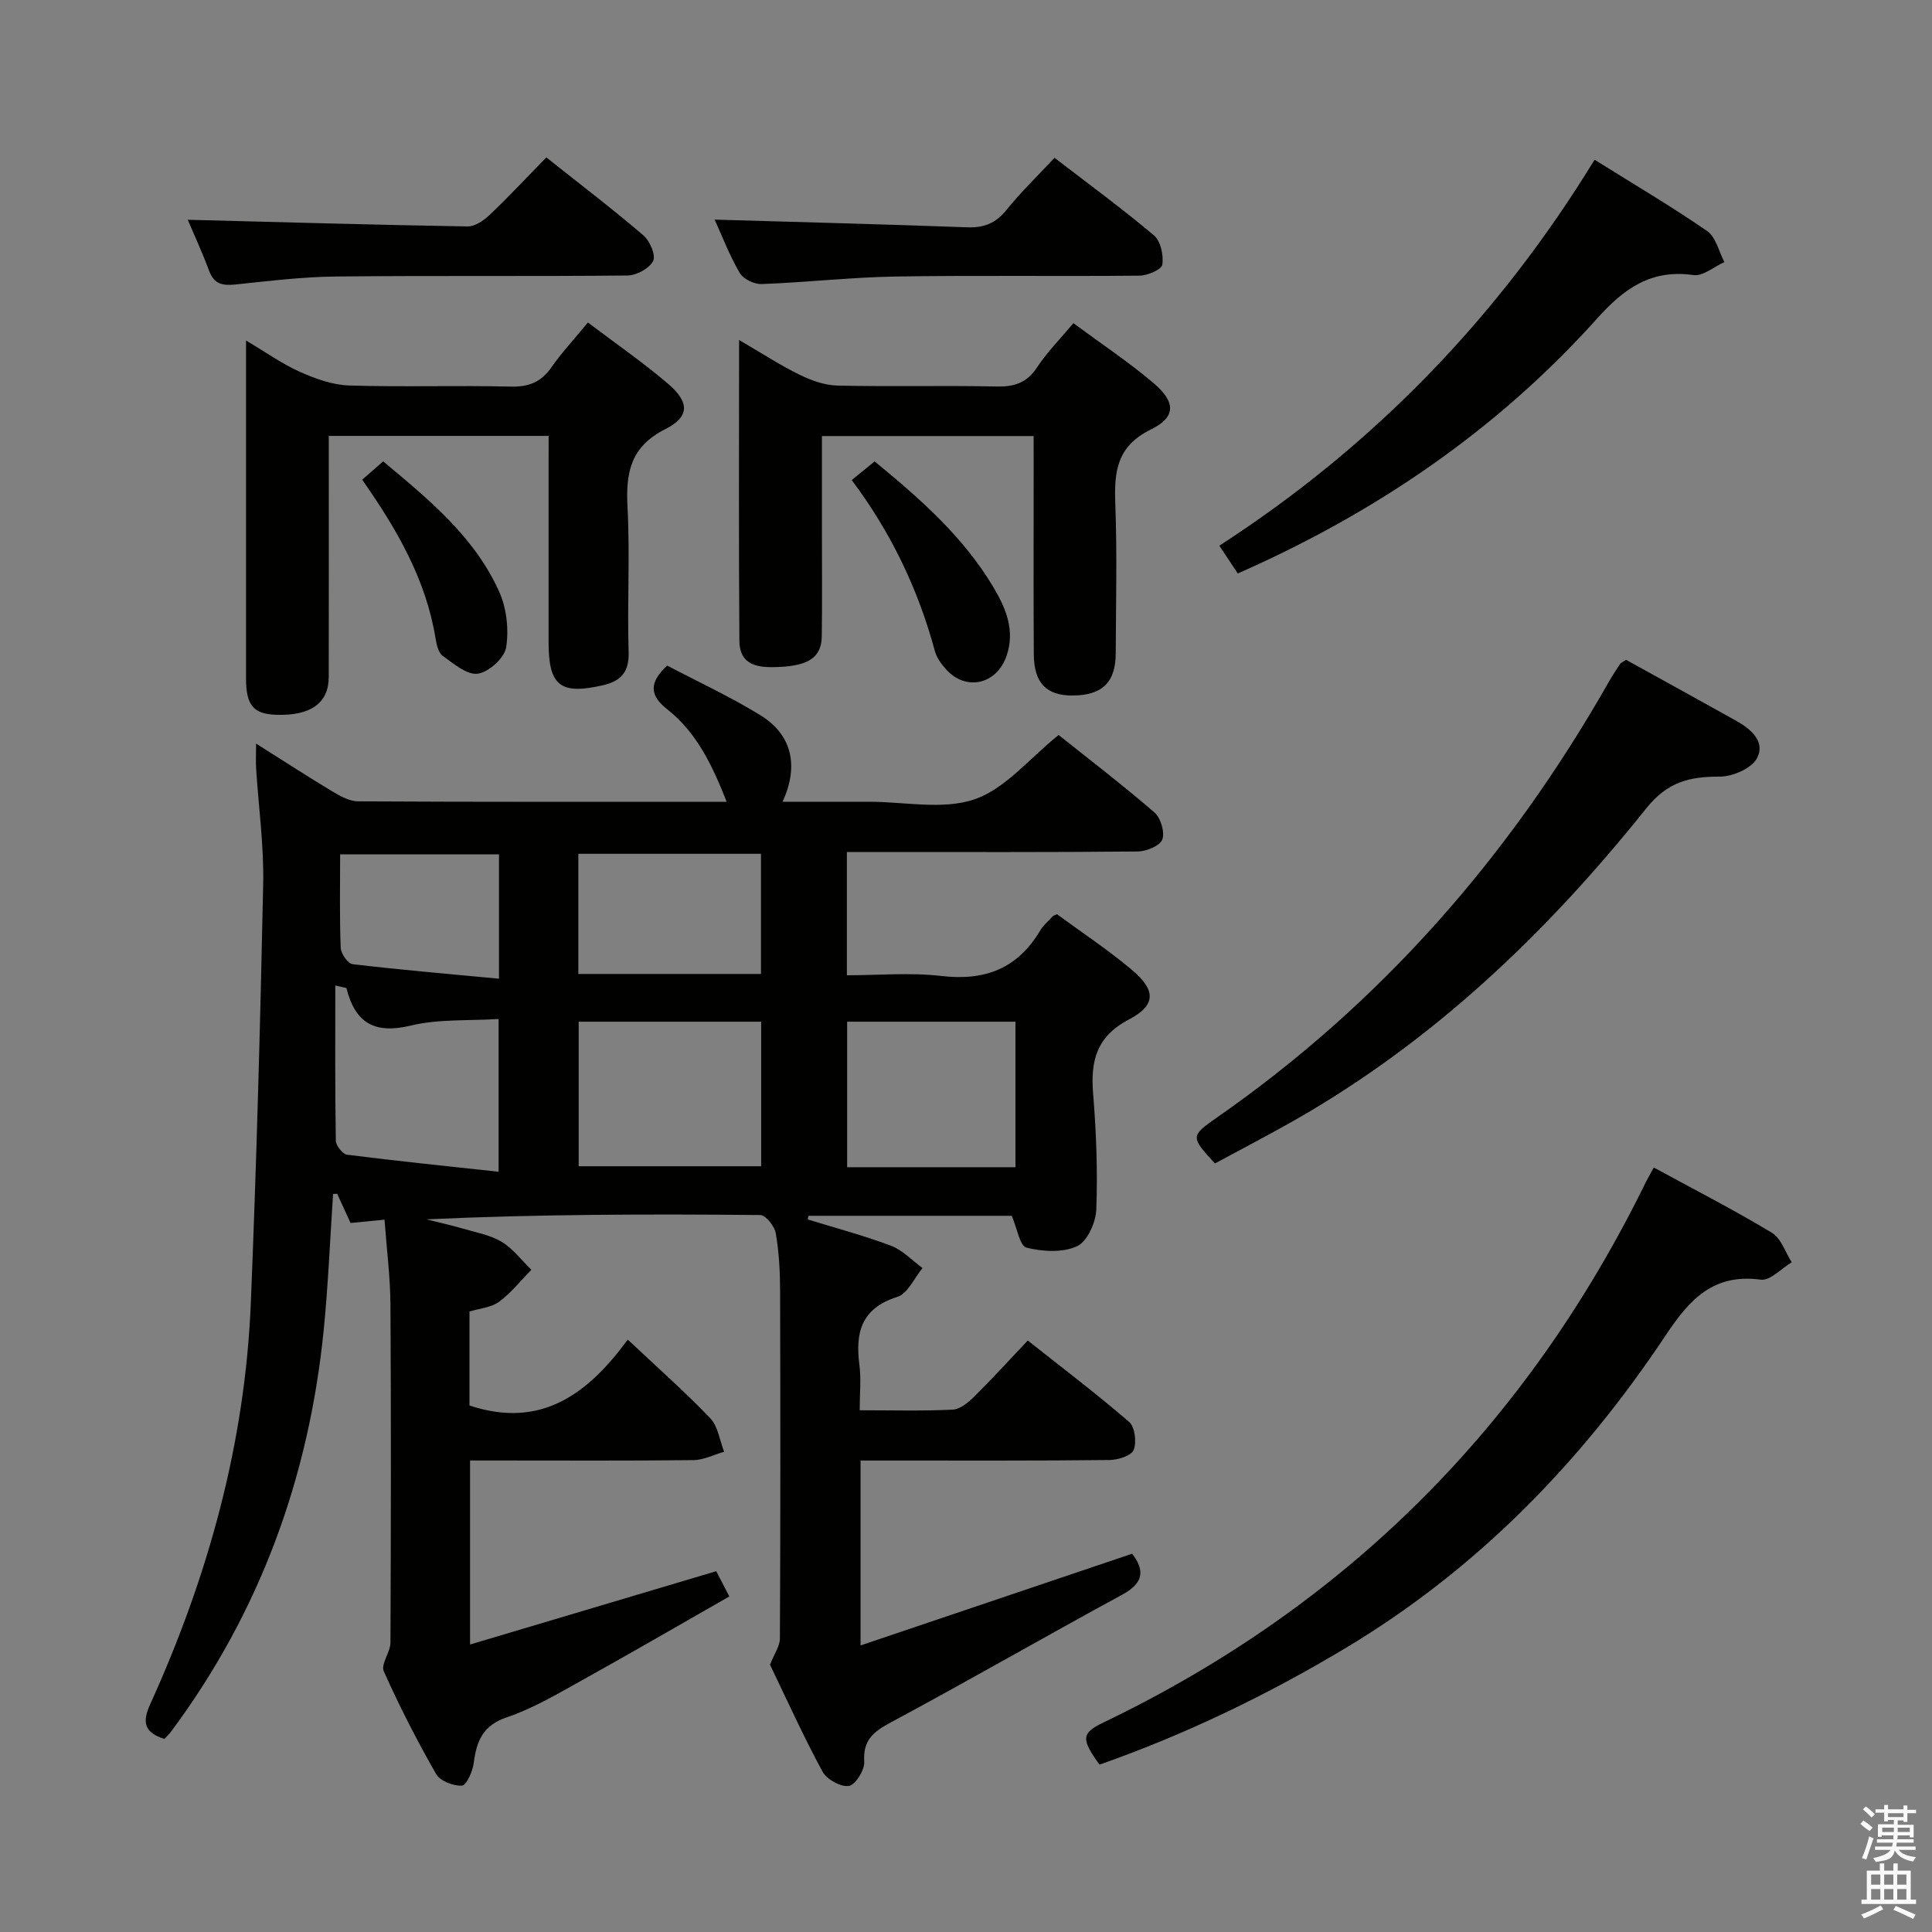<svg enable-background="new 0 0 400 400" viewBox="0 0 400 400" xmlns="http://www.w3.org/2000/svg"><rect x="0" y="0" width="400" height="400" fill="#808080" stroke="none"/><path d="m385.2 377.6.6-.7c.6.4 1.3.9 1.9 1.5l-.6.7c-.8-.5-1.4-1-1.9-1.5zm.3 7.1c.6-1.4 1.1-2.9 1.5-4.5.3.1.6.3.9.4-.5 1.4-1 2.9-1.5 4.4zm.2-10.1.6-.6c.7.5 1.3 1.1 1.9 1.6l-.7.7c-.6-.6-1.2-1.2-1.8-1.7zm8.4-.8h.8v.9h1.8v.7h-1.8v1.8h-.8v-.3h-1.2v.9h3.3v2.6h-.8v-.4h-2.5c0 .3 0 .6-.1.8h3.4v.7h-3.5c0 .3-.1.6-.1.8h4v.7h-3.5c.7.9 1.9 1.3 3.6 1.5-.2.2-.4.5-.6.9-1.9-.3-3.2-1.1-3.8-2.3-.5 2.1-1.8 2-3.9 2.4-.2-.3-.4-.5-.6-.8 1.9-.4 3.1-.9 3.6-1.7h-3.2v-.7h3.5c.1-.2.1-.5.2-.8h-3.3v-.7h3.4c0-.2 0-.5 0-.8h-2.4v.3h-.8v-2.6h3.3v-.9h-1.2v.3h-.8v-1.8h-1.8v-.7h1.8v-.9h.8v.9h3.2zm-4.4 5.5h2.4c0-.3 0-.6 0-.9h-2.4zm1.2-3.1h3.2v-.8h-3.2zm4.4 2.2h-2.4v.9h2.5v-.9z" fill="#fafafb"/><path d="m389.2 385.8h.9v1.5h1.9v-1.5h.9v1.5h2.7v6h1.1v.9h-11.3v-.9h1.1v-6h2.7zm.2 8.7.5.8c-1.2.6-2.5 1.3-4 1.9-.2-.3-.3-.6-.6-.8 1.6-.6 3-1.3 4.1-1.9zm-2-4.3h1.9v-2.1h-1.9zm0 3.1h1.9v-2.2h-1.9zm2.7-3.1h1.9v-2.1h-1.9zm0 3.1h1.9v-2.2h-1.9zm2.4 1.3c1.4.6 2.7 1.2 4.1 1.8l-.5.9c-1.5-.7-2.8-1.4-4.1-1.9zm2.2-6.5h-1.9v2.1h1.9zm-1.9 5.2h1.9v-2.2h-1.9z" fill="#fafafb"/><g fill="#010100"><path d="m34.04 360.03c-4.16-1.32-4.65-3.42-2.95-7.17 11.99-26.42 19.65-54.01 20.84-83.1 1.18-28.91 1.96-57.85 2.56-86.78.16-7.94-.96-15.91-1.46-23.86-.09-1.43-.01-2.88-.01-5.17 5.66 3.57 10.63 6.81 15.72 9.86 1.65.99 3.59 2.1 5.41 2.1 25.32.14 50.64.09 76.3.09-2.93-7.43-6.14-14.3-12.32-19.16-3.54-2.78-3.9-5.41 0-9.04 6.23 3.28 13 6.4 19.3 10.28 6.52 4.01 8.03 10.45 4.59 17.91h15.91 2c7.33 0 15.25 1.74 21.83-.5 6.35-2.16 11.3-8.41 17.42-13.32 6.23 4.98 13.2 10.31 19.83 16.03 1.3 1.13 2.19 4.1 1.63 5.61-.49 1.31-3.3 2.46-5.09 2.48-18.16.18-36.32.11-54.49.11-1.8 0-3.61 0-5.72 0v25.52c6.46 0 13.11-.61 19.61.15 9.03 1.05 15.76-1.57 20.42-9.43.66-1.11 1.73-1.99 2.62-2.96.1-.11.3-.14.85-.4 5.03 3.7 10.44 7.28 15.39 11.42 5.1 4.26 5.2 7.38-.48 10.36-6.78 3.56-7.98 8.6-7.43 15.4.65 7.94.95 15.96.66 23.91-.1 2.7-1.85 6.66-3.97 7.64-2.98 1.38-7.15 1.14-10.49.3-1.39-.35-1.94-4.03-3.04-6.59-13.73 0-27.91 0-42.1 0-.05.25-.09.5-.14.75 5.76 1.78 11.61 3.33 17.24 5.45 2.41.91 4.36 3.04 6.52 4.62-1.71 2.06-3.06 5.28-5.2 5.96-7.45 2.34-8.76 7.34-7.87 14.1.38 2.91.06 5.91.06 9.38 6.72 0 13.01.18 19.27-.13 1.53-.07 3.22-1.49 4.44-2.69 3.66-3.62 7.13-7.44 11.09-11.62 7.09 5.62 14.23 11.02 20.98 16.85 1.2 1.04 1.59 4.2.94 5.81-.49 1.2-3.24 2.06-5 2.08-15.16.17-30.32.11-45.49.11-1.95 0-3.91 0-6.05 0v38.28c18.97-6.41 37.43-12.64 56.23-18.99 2.48 3.26 2.61 5.95-2.02 8.46-16.05 8.72-31.89 17.85-47.99 26.49-3.6 1.93-5.74 3.65-5.46 8.11.11 1.71-1.83 4.82-3.19 5.02-1.68.26-4.58-1.37-5.46-2.99-4.02-7.44-7.51-15.17-10.86-22.11.88-2.25 2.05-3.84 2.05-5.45.12-23.99.11-47.99.04-71.98-.01-3.98-.22-8.01-.9-11.92-.25-1.45-2.08-3.74-3.21-3.75-22.96-.22-45.92-.17-69.11.89 2.54.64 5.1 1.21 7.62 1.94 2.71.79 5.62 1.31 7.98 2.73 2.34 1.42 4.1 3.81 6.12 5.77-2.2 2.25-4.19 4.79-6.69 6.63-1.62 1.19-3.98 1.36-6.12 2.02v19.45c14.83 4.95 24.58-2.46 32.77-13.64 6.08 5.72 11.81 10.77 17.07 16.27 1.62 1.69 1.96 4.6 2.88 6.95-2.11.6-4.22 1.71-6.34 1.73-13.49.16-26.99.08-40.49.08-1.81 0-3.61 0-5.77 0v38.1c17.08-5.09 33.84-10.08 50.97-15.18.71 1.38 1.52 2.94 2.71 5.23-10.42 5.94-20.58 11.85-30.85 17.55-4.94 2.74-9.89 5.67-15.19 7.46-5.01 1.69-6.3 4.94-6.88 9.48-.22 1.73-1.51 4.62-2.44 4.67-1.78.11-4.52-.95-5.35-2.4-3.95-6.91-7.59-14.01-10.83-21.27-.66-1.47 1.37-3.93 1.38-5.94.1-23.33.14-46.66 0-69.98-.04-5.77-.79-11.54-1.23-17.58-2.6.25-4.82.47-7.03.69-1-2.19-1.88-4.12-2.77-6.05-.28.01-.57.02-.85.03-.63 9.43-1.01 18.88-1.95 28.28-3.06 30.4-13.16 58.19-31.45 82.85-.45.65-1.06 1.2-1.52 1.71zm123.55-148.5c-12.94 0-25.31 0-37.78 0v29.93h37.78c0-10.09 0-19.83 0-29.93zm52.65 30.13c0-10.28 0-20.15 0-30.13-11.88 0-23.4 0-34.85 0v30.13zm-107.01-30.69c-6.33.4-12.46-.02-18.16 1.36-7.52 1.82-11.53-.54-13.33-7.71-.03-.13-.54-.15-2.32-.58 0 10.96-.07 21.54.11 32.13.02 1.02 1.41 2.78 2.33 2.9 10.3 1.31 20.64 2.36 31.37 3.53 0-11.21 0-21.1 0-31.63zm16.51-34.2v24.88h37.81c0-8.36 0-16.44 0-24.88-12.55 0-24.95 0-37.81 0zm-16.43.11c-11.24 0-21.92 0-32.89 0 0 6.77-.13 13.07.12 19.36.05 1.21 1.48 3.27 2.46 3.38 9.95 1.18 19.94 2.03 30.31 3.01 0-9.33 0-17.39 0-25.75z"/><path d="m113.59 90.25c-15.55 0-30.18 0-45.52 0v5.45c0 14.83.02 29.66-.01 44.5-.01 5.38-3.78 8.03-10.87 7.79-4.72-.16-6.25-1.96-6.25-7.51-.01-22.99 0-45.98 0-69.98 4.09 2.42 7.43 4.82 11.11 6.47 3.21 1.43 6.78 2.73 10.22 2.84 11.15.35 22.33-.04 33.49.23 3.73.09 6.26-.94 8.39-3.97 2.19-3.12 4.81-5.94 7.57-9.3 5.58 4.23 11.33 8.19 16.6 12.69 4.44 3.79 4.51 6.82-.56 9.38-7.23 3.64-8.22 9.01-7.84 16.16.53 9.97-.08 20 .23 29.99.13 4.23-1.64 6.04-5.39 6.9-8.74 1.99-11.18.1-11.18-8.86 0-12.33 0-24.66 0-37 .01-1.81.01-3.61.01-5.78z"/><path d="m214 90.28c-14.92 0-29.03 0-43.83 0v18.99c0 7.49.07 14.99-.03 22.48-.06 4.34-2.72 6.06-8.86 6.34-4.15.19-8.16-.15-8.2-5.46-.15-20.44-.06-40.88-.06-62.24 4.59 2.68 8.42 5.18 12.49 7.18 2.42 1.19 5.22 2.2 7.87 2.26 10.98.25 21.98-.04 32.97.19 3.67.08 6.25-.76 8.36-3.96 2.08-3.15 4.8-5.89 7.53-9.15 5.7 4.22 11.36 7.99 16.52 12.34 4.68 3.96 4.78 7.1-.48 9.67-7.07 3.46-7.62 8.71-7.37 15.37.39 10.31.13 20.64.09 30.97-.02 6.03-2.81 8.71-8.94 8.74-5.39.02-7.98-2.57-8.02-8.51-.09-13.15-.03-26.31-.03-39.46-.01-1.8-.01-3.6-.01-5.75z"/><path d="m342.4 241.72c8.5 4.63 16.64 8.8 24.45 13.51 1.91 1.15 2.77 4.03 4.11 6.11-2.14 1.27-4.46 3.86-6.4 3.6-9.81-1.31-14.73 4.05-19.67 11.48-17.43 26.2-38.95 48.37-66.15 64.7-16.27 9.77-33.26 17.96-51.1 24.23-3.86-5.35-3.77-6.53.88-8.76 50.43-24.22 87.66-61.67 112.23-111.83.45-.89.95-1.74 1.65-3.04z"/><path d="m336.66 136.61c7.65 4.23 15.22 8.39 22.76 12.6 3.09 1.72 6.18 4.35 4.33 7.8-1.13 2.1-5.03 3.78-7.69 3.78-6.24-.01-10.8 1.05-15.22 6.57-20.6 25.79-44.24 48.37-73.21 64.8-5.34 3.02-10.78 5.85-16.09 8.72-5.04-5.48-5.09-5.68.33-9.45 34.08-23.72 60.69-54.16 81.15-90.14.74-1.3 1.55-2.55 2.38-3.8.16-.26.52-.38 1.26-.88z"/><path d="m256.27 118.73c-1.07-1.61-2.16-3.26-3.82-5.75 31.94-20.66 57.77-47.34 77.69-79.91 8.19 5.12 15.93 9.68 23.31 14.77 1.81 1.25 2.41 4.23 3.57 6.42-2.15.96-4.44 2.97-6.41 2.69-8.76-1.25-14.37 2.77-19.96 9.01-20.73 23.11-45.88 40.22-74.38 52.77z"/><path d="m38.87 45.5c19.51.5 38.72 1.06 57.94 1.38 1.52.03 3.35-1.23 4.56-2.38 3.96-3.77 7.7-7.78 11.74-11.91 6.96 5.53 13.67 10.64 20.08 16.12 1.34 1.14 2.63 4.13 2.04 5.31-.78 1.55-3.44 3-5.31 3.02-20.12.21-40.25-.01-60.37.21-6.94.07-13.89.92-20.81 1.65-2.65.28-4.41-.06-5.44-2.82-1.43-3.86-3.17-7.61-4.43-10.58z"/><path d="m218.33 32.67c7.05 5.43 14.01 10.52 20.59 16.07 1.39 1.17 2.01 4.12 1.73 6.06-.14 1-3.06 2.25-4.73 2.27-16.81.17-33.62-.09-50.42.18-9.28.15-18.54 1.22-27.81 1.56-1.53.06-3.82-1.05-4.55-2.32-2.15-3.7-3.69-7.75-5.18-11.02 17.36.51 34.83.95 52.28 1.59 3.47.13 5.92-.83 8.13-3.58 3-3.73 6.48-7.08 9.96-10.81z"/><path d="m176.34 99.39c1.72-1.4 3.09-2.52 4.74-3.86 9.44 7.74 18.41 15.63 24.61 26.08 2.55 4.29 4.53 8.91 2.7 14.2-2.03 5.89-8.4 7.37-12.53 2.76-.98-1.09-1.94-2.42-2.31-3.8-3.46-12.8-9.09-24.55-17.21-35.38z"/><path d="m74.99 99.32c1.53-1.34 2.75-2.41 4.34-3.8 9.46 7.9 18.89 15.59 24.01 26.96 1.55 3.43 2.04 7.84 1.45 11.56-.35 2.18-3.6 5.13-5.87 5.44-2.24.31-5.01-2.08-7.25-3.68-.91-.65-1.28-2.34-1.49-3.62-1.98-12.14-7.91-22.47-15.19-32.86z"/></g></svg>
